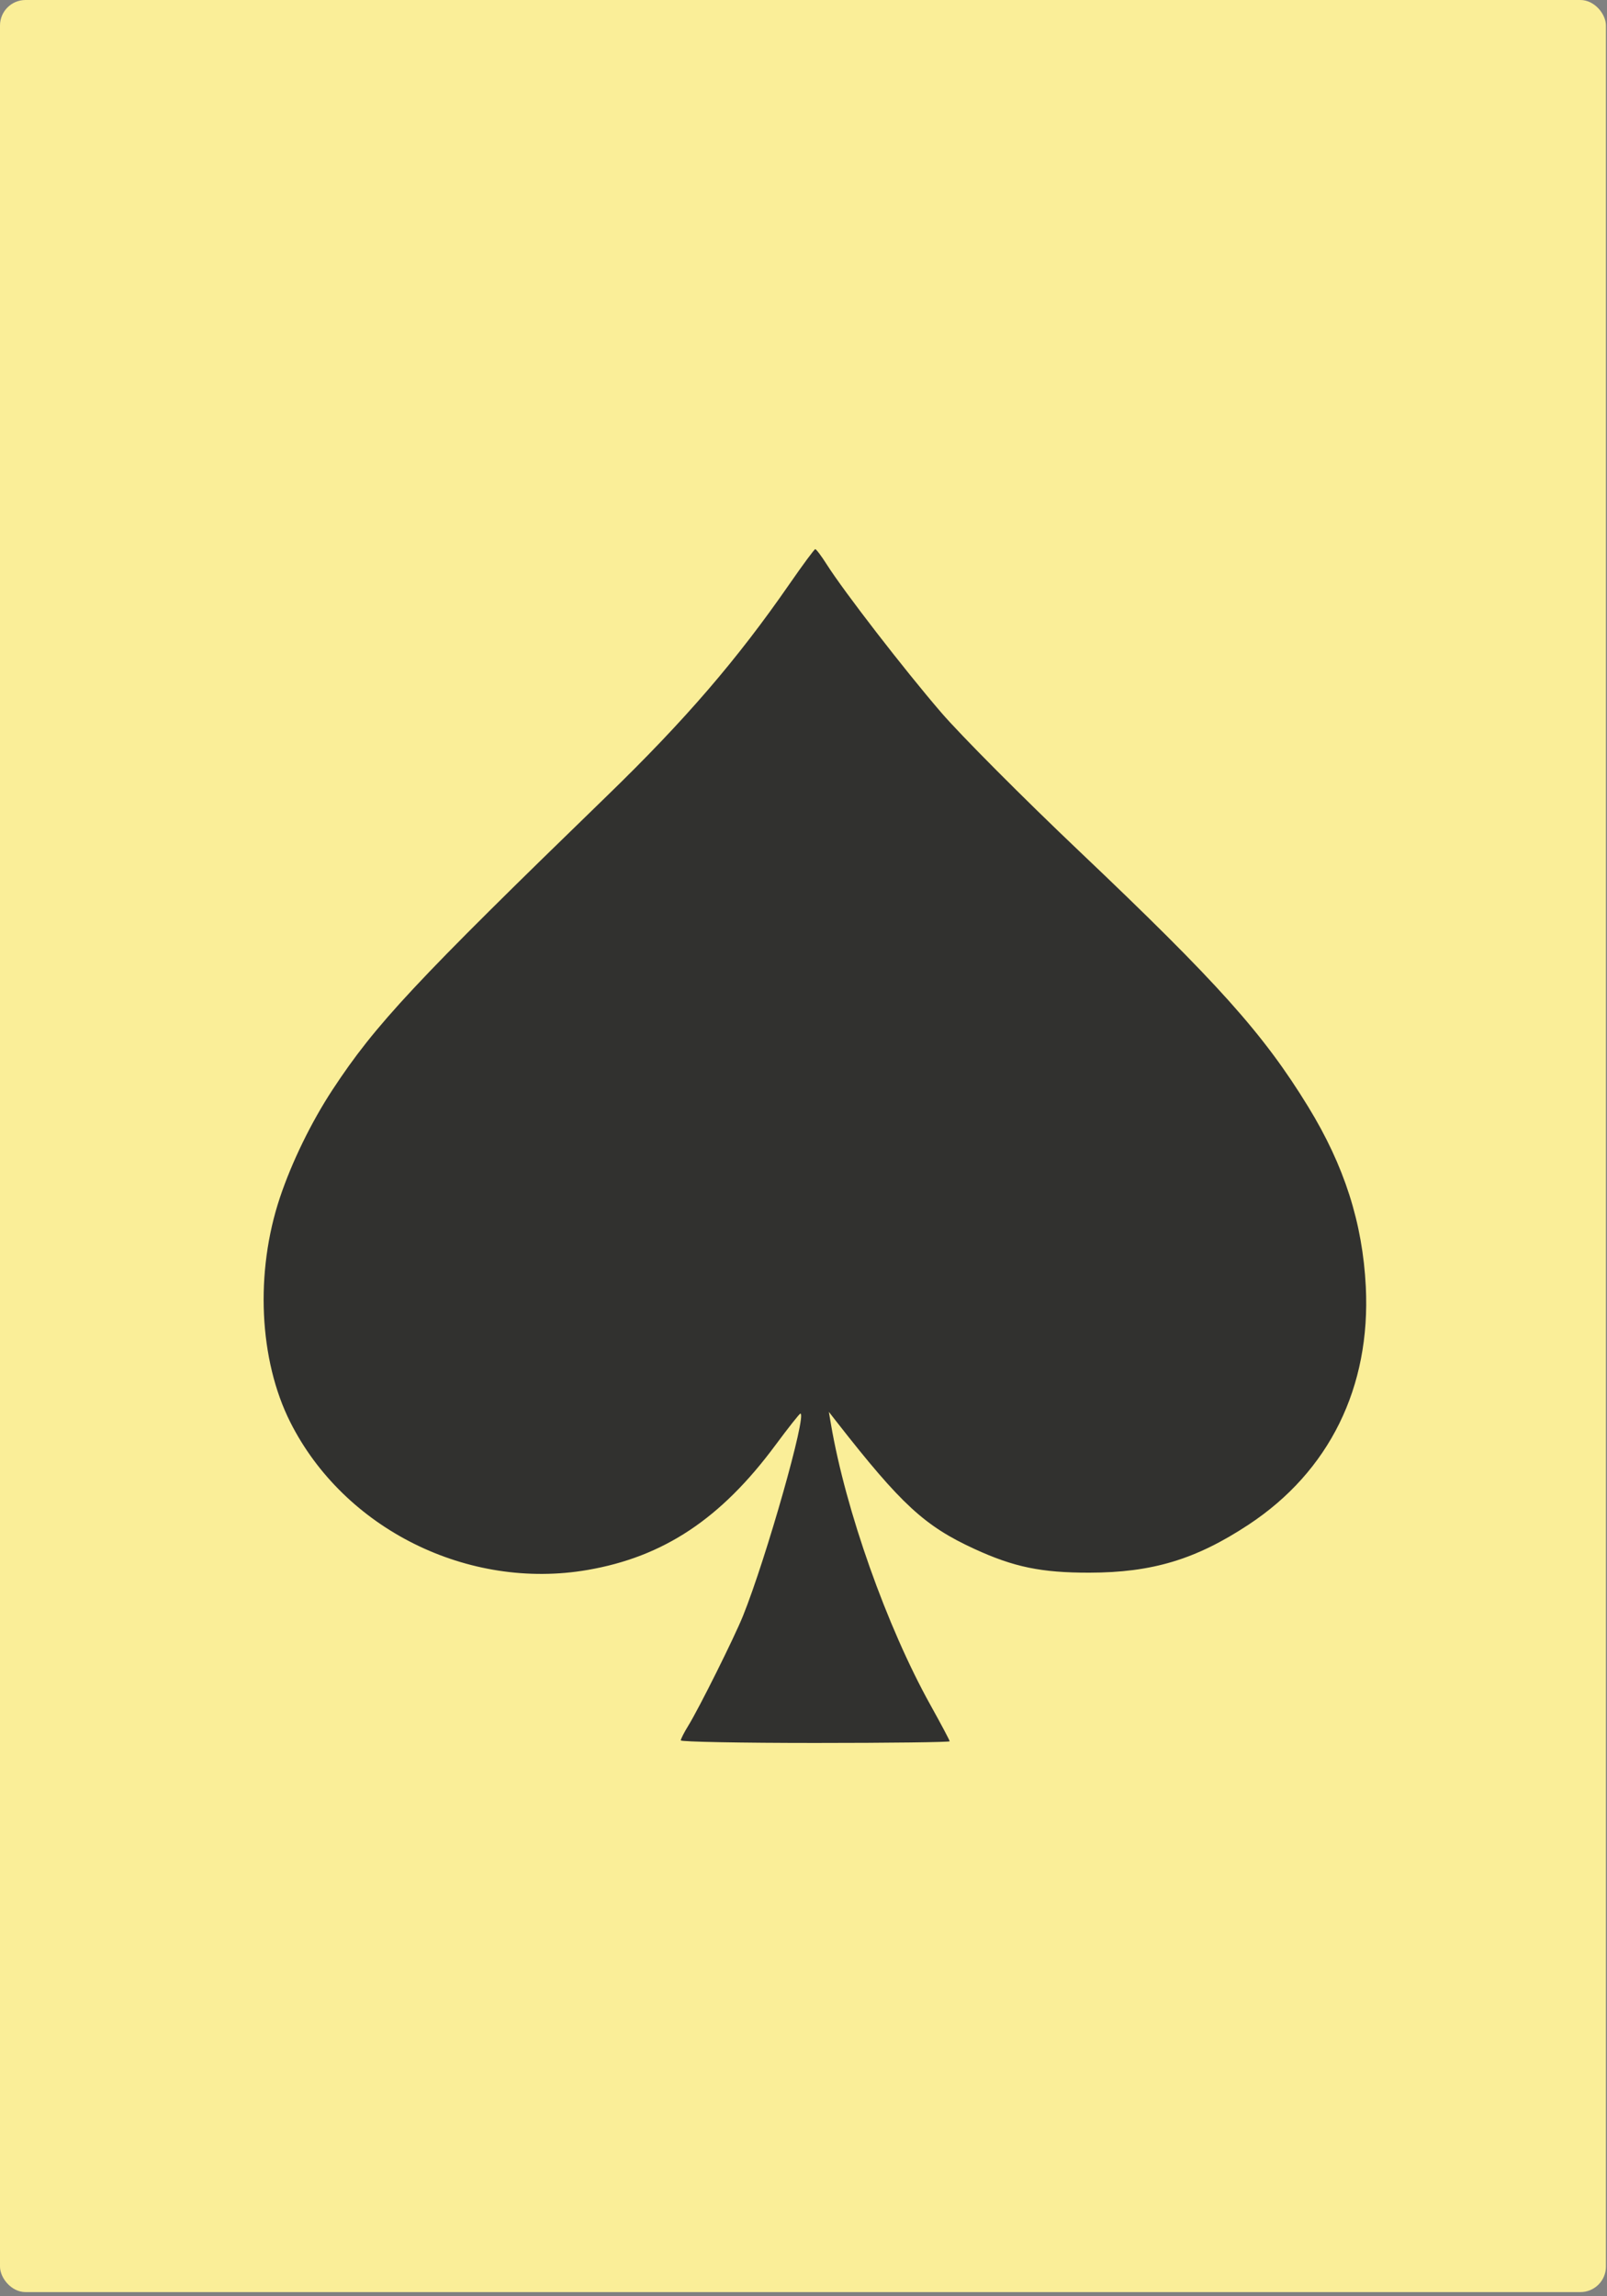 <?xml version="1.0" encoding="UTF-8"?>
<svg viewBox="0 0 315 450" xmlns="http://www.w3.org/2000/svg">
<rect x="0" y="0" width="315" height="450" fill="#808080" stroke="none"/>
<rect width="314.79" height="449.18" rx="5" fill="#FAEE98"/>
<path d="m154.73 114.48c-10.277 14.843-20.48 26.682-35.776 41.514-37.629 36.486-45.374 44.775-53.761 57.544-4.167 6.343-7.997 14.191-10.327 21.16-4.896 14.642-4.102 31.82 2.035 44.004 10.546 20.938 34.856 33.014 58.297 28.958 14.887-2.575 26.109-10.027 36.77-24.419 2.534-3.421 4.749-6.22 4.921-6.22 1.344 0-6.688 28.312-11.242 39.628-1.714 4.26-8.628 18.133-10.744 21.557-0.8 1.295-1.455 2.58-1.456 2.858-2e-3 0.278 11.857 0.504 26.352 0.504s26.355-0.148 26.355-0.329c0-0.18-1.701-3.385-3.779-7.12-8.562-15.388-16.633-38.18-19.505-55.081l-0.399-2.353 1.536 1.965c12.669 16.2 17.224 20.401 27.005 24.897 7.726 3.552 13.092 4.66 22.511 4.65 12.315-0.013 20.875-2.591 31.202-9.398 15.841-10.44 23.978-26.942 22.996-46.64-0.622-12.503-4.211-23.713-11.289-35.263-8.785-14.335-17.707-24.294-44.84-50.051-11.049-10.489-23.252-22.744-27.118-27.233-7.232-8.399-19.013-23.638-22.414-28.995-1.057-1.666-2.075-3.015-2.261-2.999-0.186 0.017-2.467 3.105-5.068 6.862z" clip-rule="evenodd" fill="#31312F" fill-rule="evenodd"/>
</svg>
